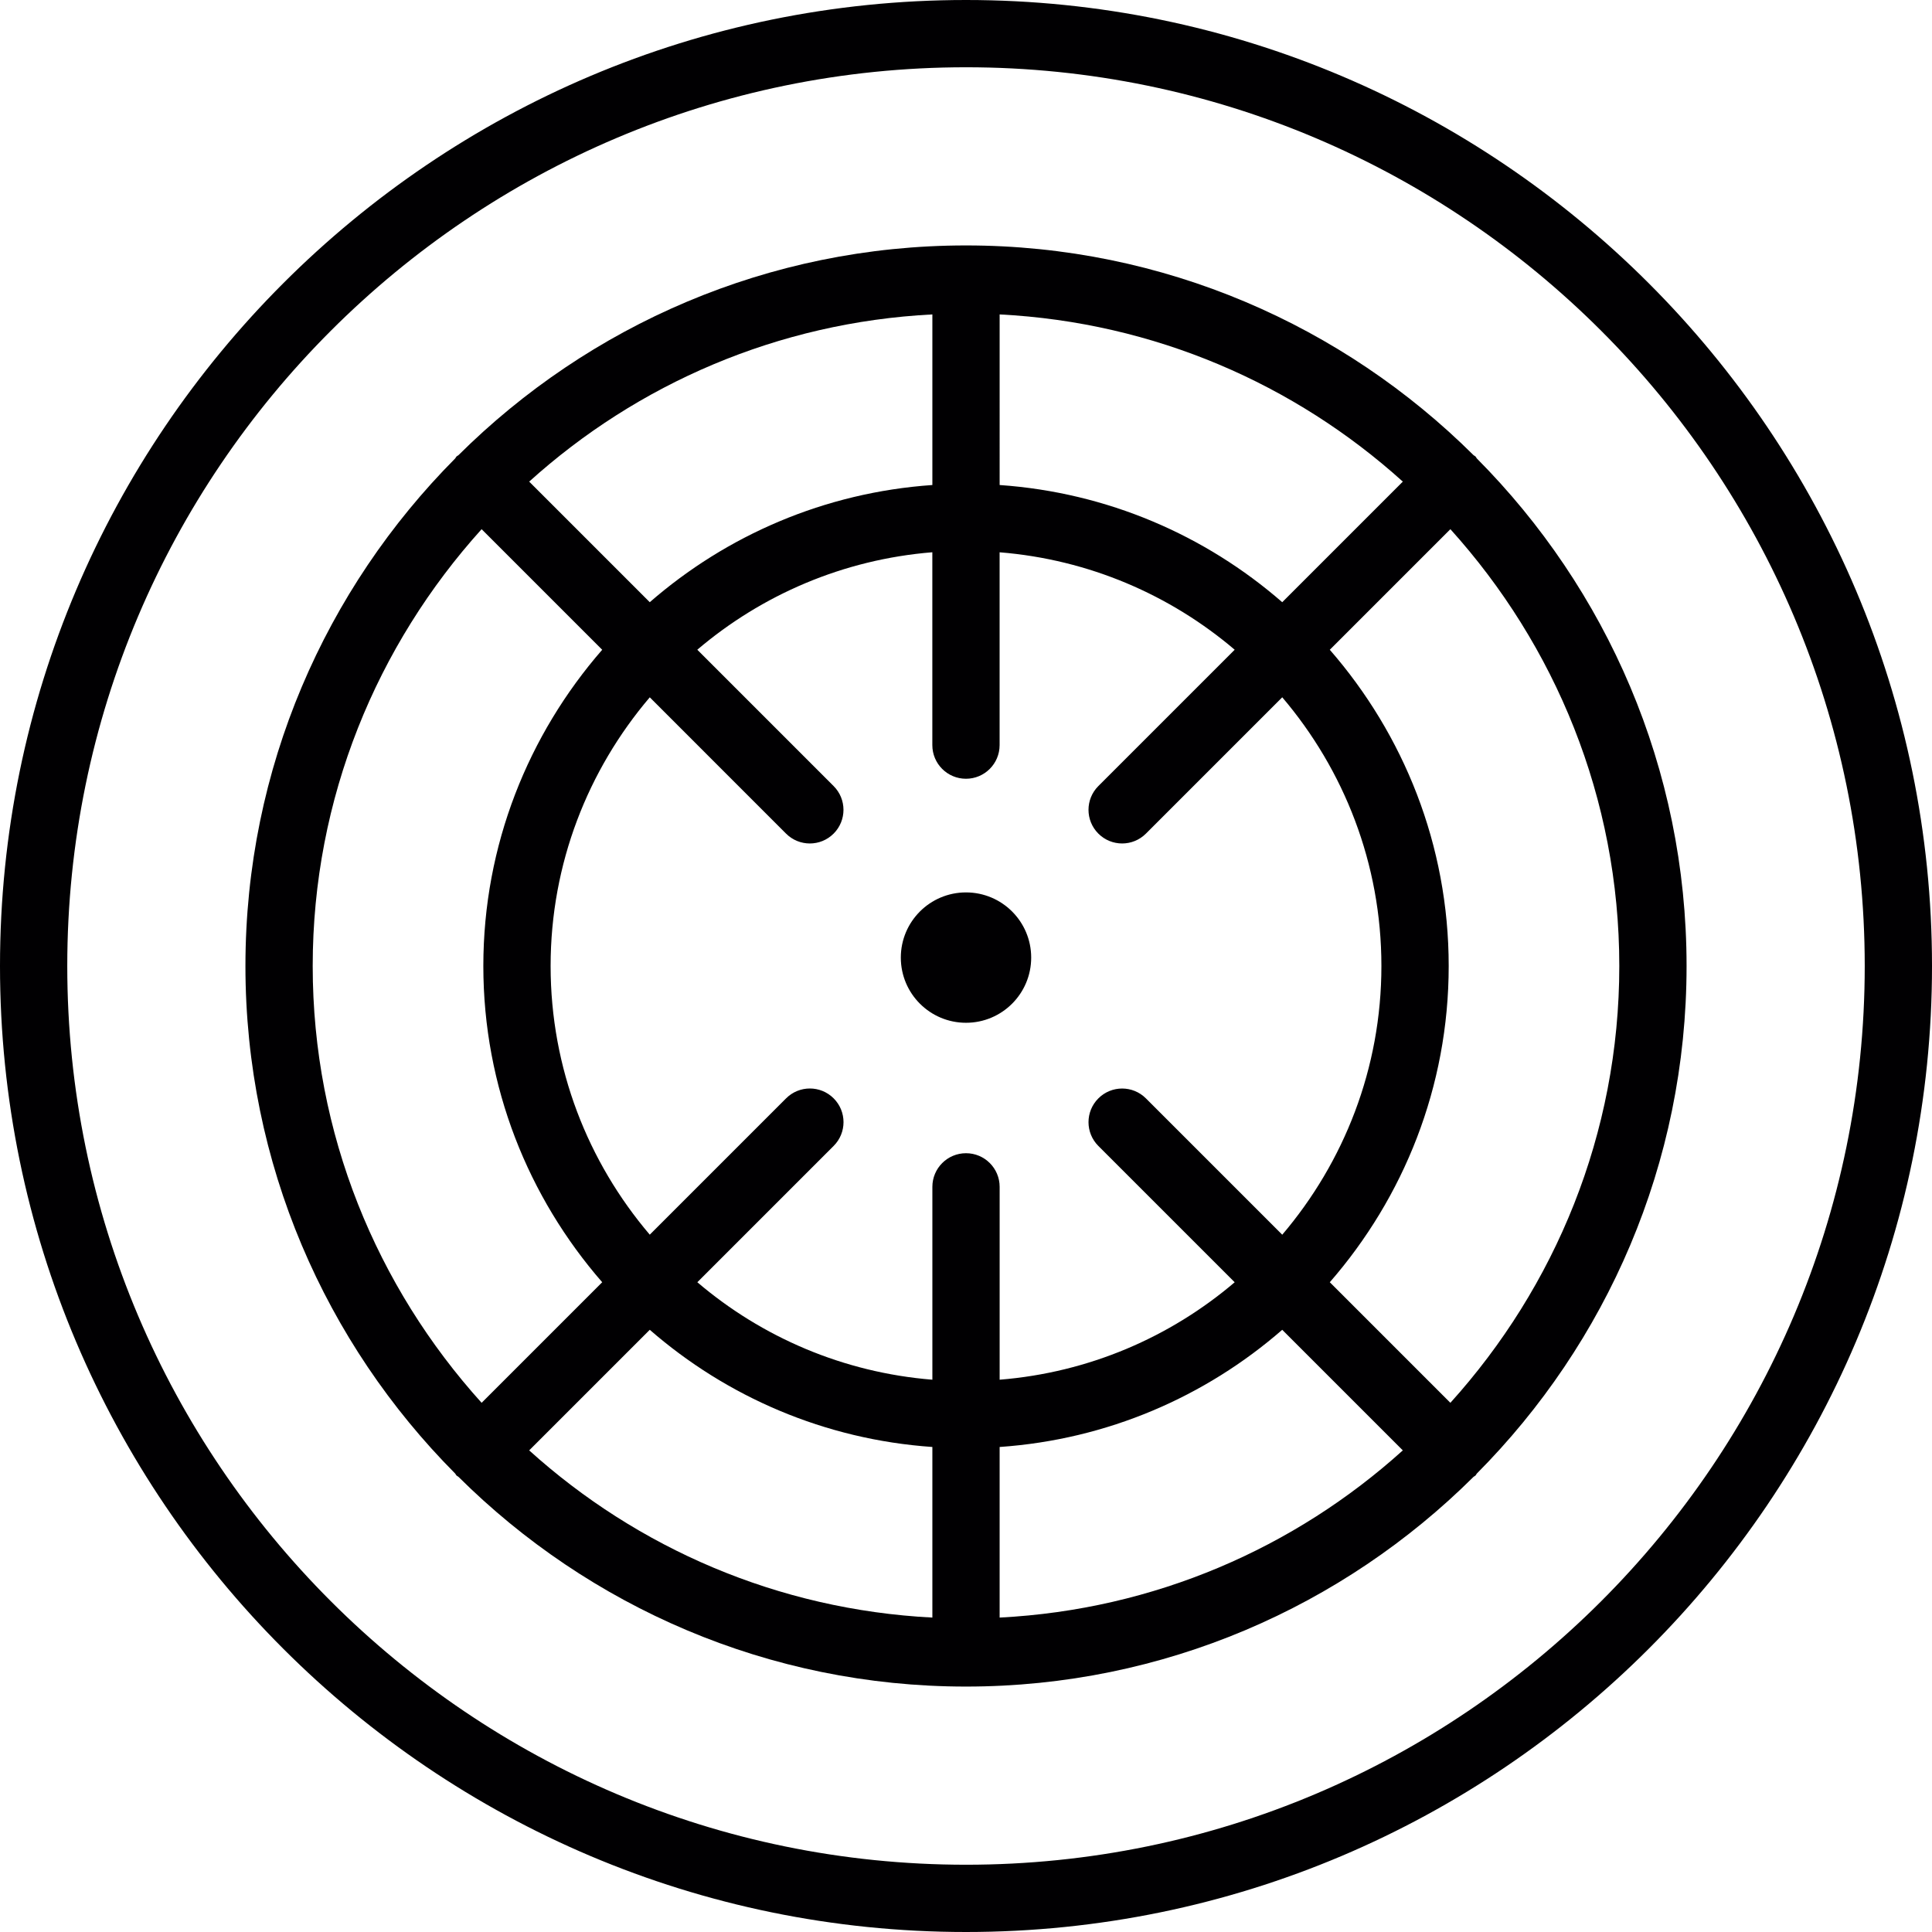 <?xml version="1.0" encoding="iso-8859-1"?>
<!-- Generator: Adobe Illustrator 18.1.1, SVG Export Plug-In . SVG Version: 6.00 Build 0)  -->
<svg version="1.1" id="Capa_1" xmlns="http://www.w3.org/2000/svg" xmlns:xlink="http://www.w3.org/1999/xlink" x="0px" y="0px"
	 viewBox="0 0 466.905 466.905" style="enable-background:new 0 0 466.905 466.905;" xml:space="preserve">
<g>
	<g>
		<path style="fill:#010002;" d="M233.453,466.905c128.724,0,233.453-104.729,233.453-233.453S362.177,0,233.453,0
			S0,104.729,0,233.453S104.729,466.905,233.453,466.905z M233.453,16.257c119.758,0,217.196,97.429,217.196,217.196
			s-97.437,217.196-217.196,217.196S16.257,353.211,16.257,233.453S113.694,16.257,233.453,16.257z"/>
		<path style="fill:#010002;" d="M110.012,356.121c0.122,0.146,0.171,0.325,0.309,0.463c0.138,0.138,0.317,0.187,0.463,0.309
			c31.498,31.303,74.856,50.698,122.668,50.698s91.17-19.387,122.668-50.698c0.146-0.122,0.325-0.171,0.463-0.309
			c0.138-0.138,0.187-0.317,0.309-0.463c31.303-31.498,50.698-74.856,50.698-122.668s-19.387-91.17-50.698-122.668
			c-0.122-0.146-0.171-0.325-0.309-0.463c-0.138-0.138-0.317-0.187-0.463-0.309c-31.498-31.303-74.856-50.698-122.668-50.698
			s-91.17,19.387-122.668,50.698c-0.146,0.122-0.325,0.171-0.463,0.309c-0.138,0.138-0.187,0.317-0.309,0.463
			c-31.303,31.498-50.698,74.856-50.698,122.668S78.701,324.623,110.012,356.121z M116.393,127.887l29.141,29.141
			c-17.834,20.492-28.726,47.186-28.726,76.425s10.892,55.933,28.726,76.425l-29.141,29.141
			c-25.28-28.003-40.822-64.955-40.822-105.566S91.113,155.89,116.393,127.887z M189.965,201.459
			c1.585,1.585,3.666,2.382,5.747,2.382s4.162-0.797,5.747-2.382c3.178-3.178,3.178-8.316,0-11.494l-32.945-32.945
			c15.582-13.258,35.229-21.809,56.802-23.557v46.609c0,4.495,3.642,8.129,8.129,8.129c4.487,0,8.129-3.633,8.129-8.129v-46.601
			c21.573,1.74,41.228,10.291,56.811,23.548l-32.945,32.945c-3.178,3.178-3.178,8.316,0,11.494c1.585,1.585,3.666,2.382,5.747,2.382
			c2.081,0,4.162-0.797,5.747-2.382l32.945-32.945c14.908,17.525,23.963,40.18,23.963,64.939s-9.055,47.414-23.963,64.939
			l-32.945-32.945c-3.178-3.178-8.316-3.178-11.494,0s-3.178,8.316,0,11.494l32.945,32.945
			c-15.574,13.258-35.229,21.809-56.802,23.548v-46.609c0-4.495-3.642-8.129-8.129-8.129c-4.487,0-8.129,3.633-8.129,8.129v46.609
			c-21.573-1.74-41.228-10.291-56.802-23.557l32.945-32.945c3.178-3.178,3.178-8.316,0-11.494s-8.316-3.178-11.494,0l-32.945,32.945
			c-14.916-17.517-23.963-40.171-23.963-64.931s9.055-47.414,23.963-64.931L189.965,201.459z M157.028,321.371
			c18.574,16.168,42.252,26.515,68.296,28.32v41.228c-37.391-1.918-71.328-16.834-97.437-40.407L157.028,321.371z M241.581,390.919
			v-41.228c26.044-1.805,49.722-12.152,68.296-28.32l29.141,29.141C312.91,374.085,278.973,389.001,241.581,390.919z
			 M350.512,339.018l-29.141-29.141c17.842-20.492,28.734-47.186,28.734-76.425s-10.892-55.933-28.734-76.425l29.141-29.141
			c25.28,28.003,40.822,64.955,40.822,105.566S375.792,311.016,350.512,339.018z M309.878,145.534
			c-18.574-16.168-42.252-26.507-68.296-28.32V75.986c37.391,1.918,71.328,16.834,97.437,40.407L309.878,145.534z M225.324,75.986
			v41.228c-26.044,1.805-49.723,12.152-68.296,28.32l-29.141-29.141C153.996,92.82,187.933,77.904,225.324,75.986z"/>
		<circle style="fill:#010002;" cx="233.453" cy="231.421" r="15.753"/>
	</g>
</g>
<g>
</g>
<g>
</g>
<g>
</g>
<g>
</g>
<g>
</g>
<g>
</g>
<g>
</g>
<g>
</g>
<g>
</g>
<g>
</g>
<g>
</g>
<g>
</g>
<g>
</g>
<g>
</g>
<g>
</g>
</svg>
